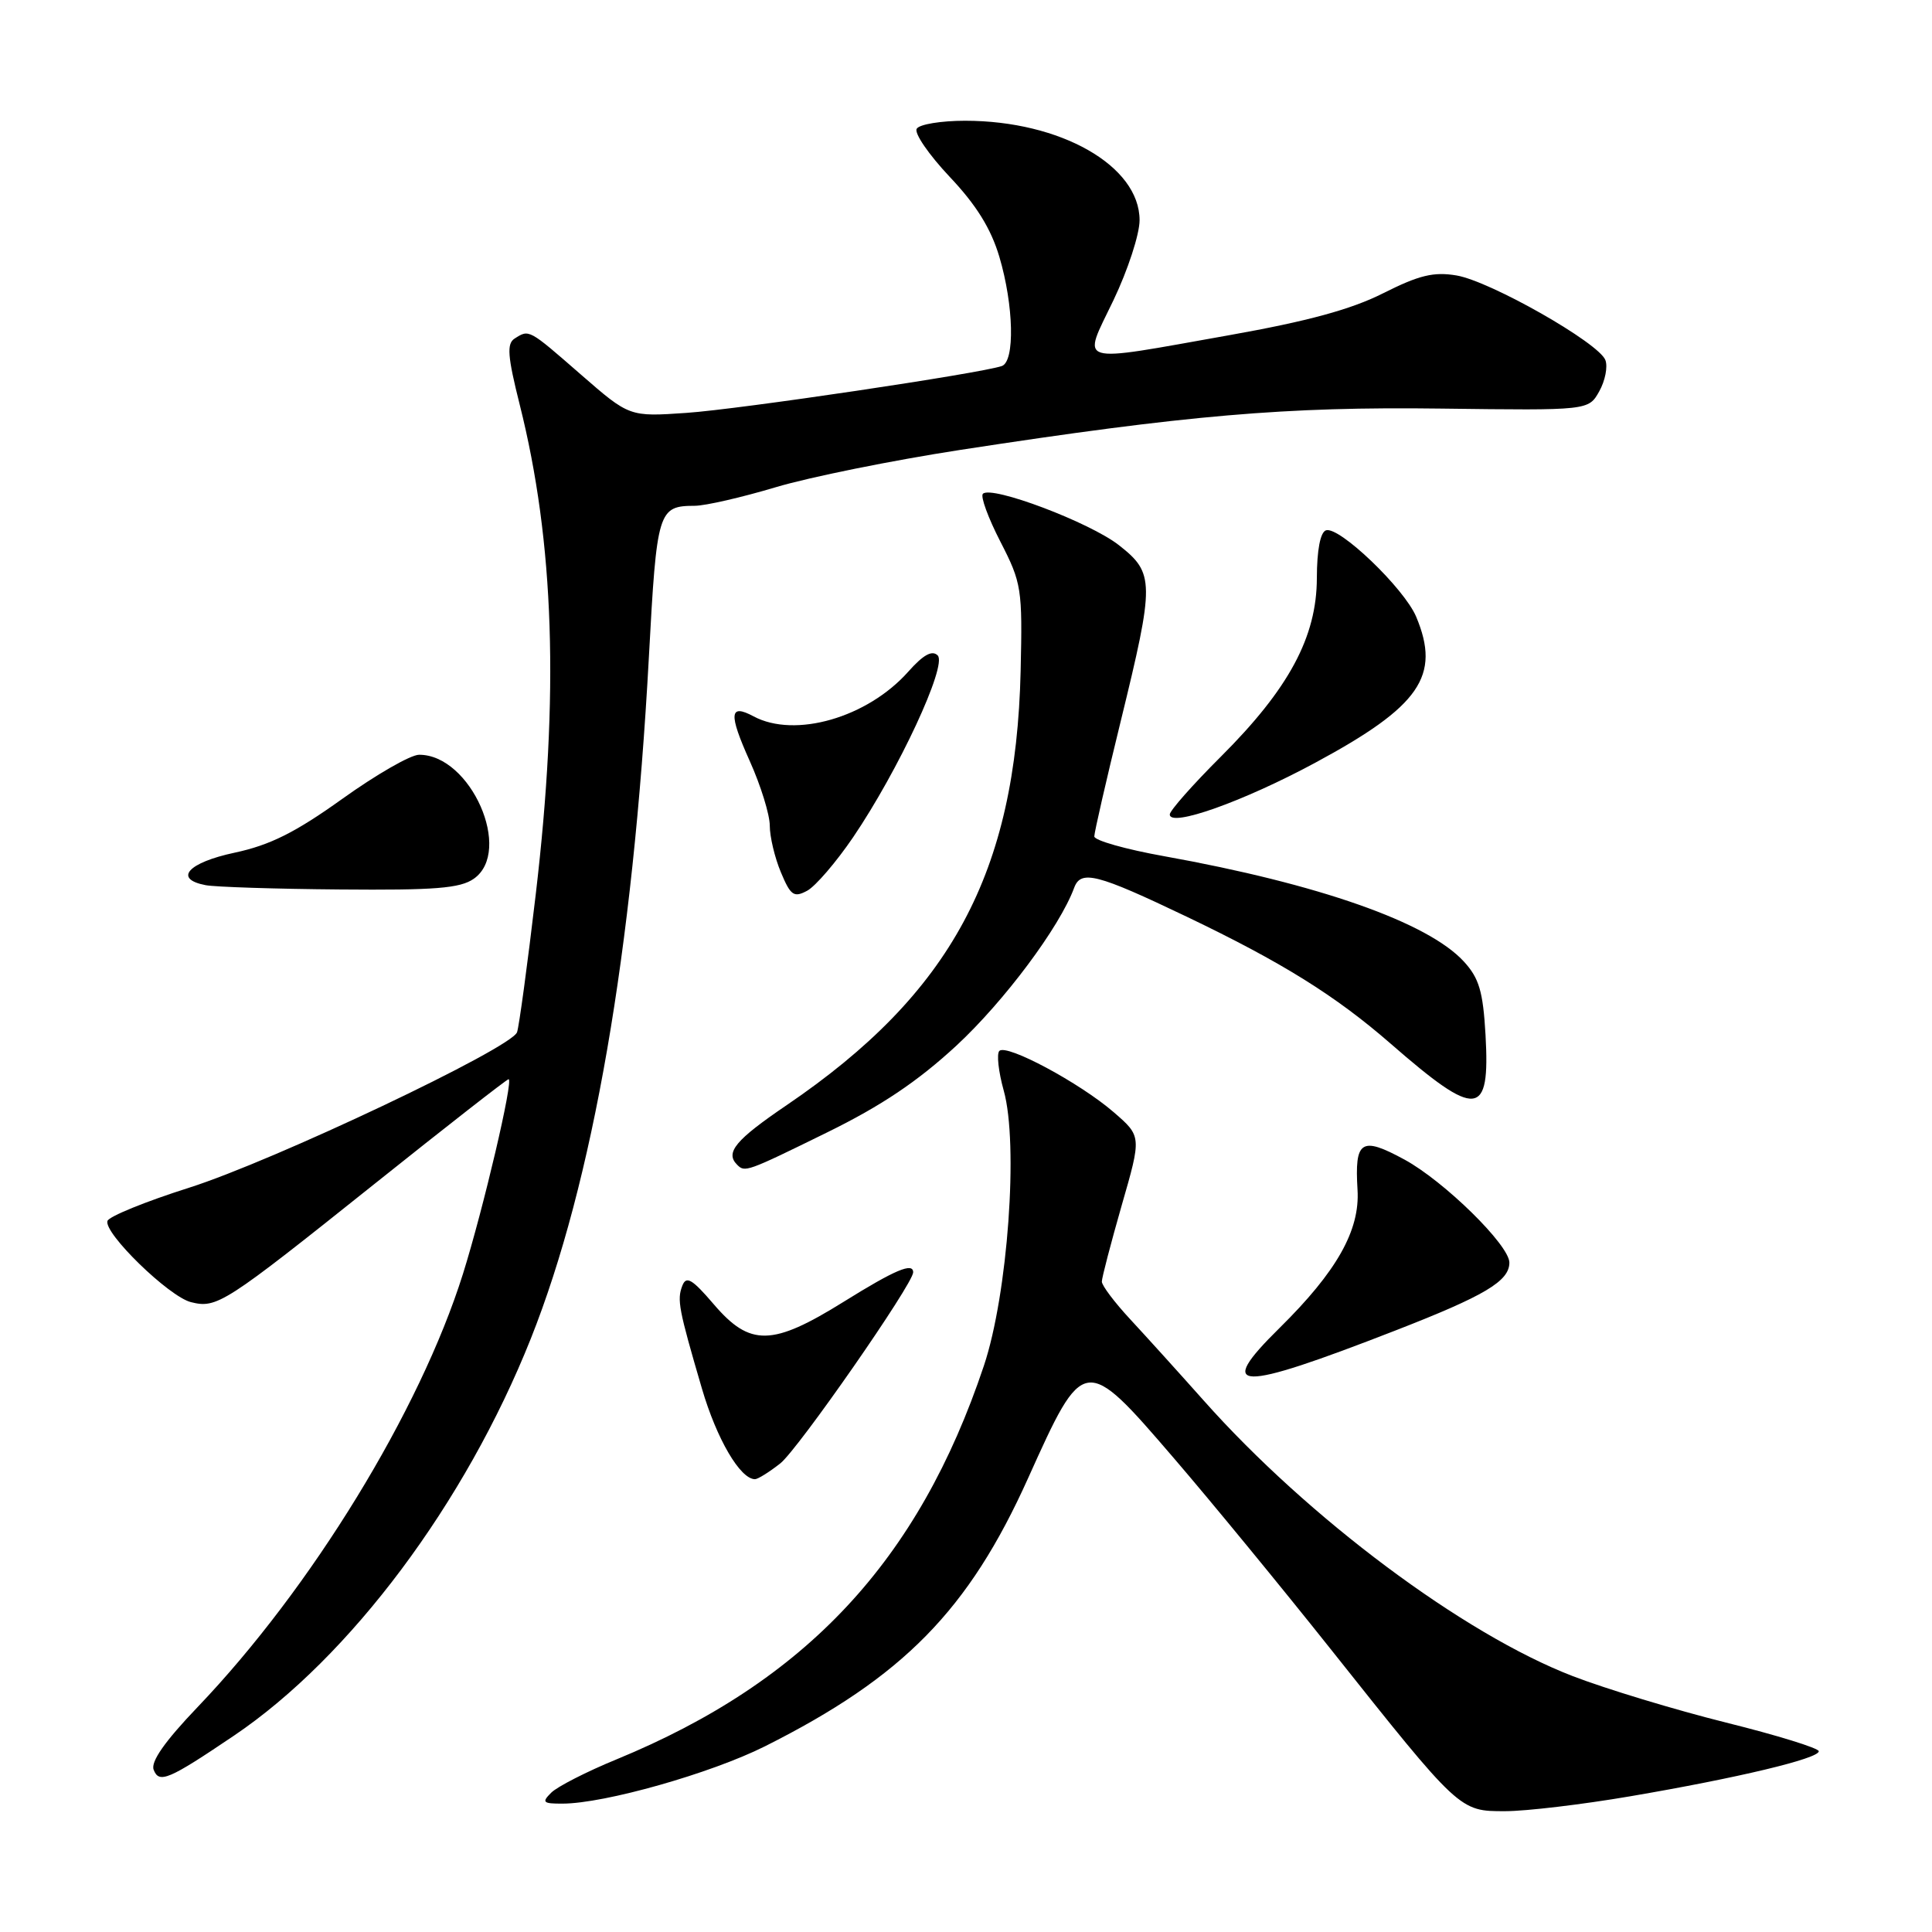 <?xml version="1.0" encoding="UTF-8" standalone="no"?>
<!DOCTYPE svg PUBLIC "-//W3C//DTD SVG 1.1//EN" "http://www.w3.org/Graphics/SVG/1.1/DTD/svg11.dtd" >
<svg xmlns="http://www.w3.org/2000/svg" xmlns:xlink="http://www.w3.org/1999/xlink" version="1.1" viewBox="0 0 256 256">
 <g >
 <path fill="currentColor"
d=" M 216.00 238.02 C 230.26 235.59 241.00 233.02 241.00 232.05 C 241.00 231.64 235.47 229.93 228.71 228.25 C 221.94 226.56 212.79 223.79 208.36 222.08 C 193.90 216.50 173.33 201.14 159.50 185.58 C 156.20 181.87 151.81 177.02 149.75 174.80 C 147.69 172.58 146.00 170.34 146.00 169.82 C 146.00 169.30 147.19 164.76 148.63 159.72 C 151.27 150.57 151.27 150.57 147.57 147.37 C 143.07 143.48 133.38 138.29 132.42 139.25 C 132.04 139.63 132.30 142.00 133.00 144.51 C 134.98 151.56 133.54 171.50 130.37 180.97 C 121.72 206.81 106.82 222.78 81.68 233.13 C 77.73 234.75 73.84 236.74 73.04 237.54 C 71.75 238.82 71.94 239.00 74.54 238.99 C 80.10 238.98 94.18 234.99 101.35 231.40 C 119.67 222.21 128.36 213.36 136.24 195.84 C 143.62 179.45 143.70 179.44 155.53 193.20 C 160.40 198.86 169.75 210.25 176.31 218.50 C 193.47 240.09 193.37 240.00 199.45 239.99 C 202.23 239.99 209.68 239.10 216.00 238.02 Z  M 31.02 229.97 C 46.40 219.58 61.65 199.17 70.33 177.39 C 78.55 156.75 83.87 126.04 85.98 87.07 C 87.03 67.60 87.20 67.04 92.07 67.02 C 93.49 67.01 98.31 65.90 102.79 64.56 C 107.26 63.22 118.26 61.00 127.21 59.62 C 157.27 55.00 170.36 53.87 190.99 54.14 C 210.49 54.39 210.49 54.39 211.91 51.85 C 212.69 50.46 213.06 48.59 212.72 47.71 C 211.84 45.42 197.48 37.26 193.00 36.50 C 189.97 35.99 188.04 36.46 183.29 38.85 C 179.04 41.00 173.26 42.57 162.85 44.42 C 142.19 48.09 143.38 48.45 147.54 39.78 C 149.44 35.81 151.00 31.04 151.00 29.18 C 151.00 21.97 140.53 16.00 127.88 16.00 C 124.71 16.00 121.82 16.47 121.47 17.06 C 121.11 17.64 123.07 20.49 125.82 23.41 C 129.36 27.15 131.30 30.27 132.42 34.03 C 134.33 40.47 134.50 47.89 132.75 48.50 C 129.97 49.47 97.99 54.23 90.95 54.71 C 83.40 55.23 83.40 55.23 76.96 49.62 C 70.01 43.56 70.13 43.63 68.19 44.86 C 67.13 45.54 67.25 47.19 68.86 53.60 C 73.45 71.86 74.11 91.98 70.99 118.50 C 69.89 127.85 68.77 136.08 68.51 136.78 C 67.72 138.91 36.24 153.83 25.05 157.38 C 19.31 159.20 14.44 161.18 14.24 161.78 C 13.71 163.37 22.38 171.81 25.30 172.54 C 28.74 173.40 29.70 172.79 49.54 156.94 C 59.14 149.27 67.17 143.00 67.39 143.00 C 68.08 143.00 64.05 160.17 61.34 168.81 C 55.63 186.97 41.23 210.47 26.17 226.21 C 21.85 230.73 19.95 233.43 20.36 234.50 C 21.08 236.37 22.34 235.83 31.02 229.97 Z  M 103.39 193.91 C 105.73 192.07 121.00 170.11 121.00 168.59 C 121.00 167.24 118.61 168.25 111.78 172.50 C 102.33 178.38 99.39 178.44 94.60 172.85 C 91.71 169.47 90.93 169.01 90.41 170.37 C 89.69 172.24 89.92 173.44 93.01 184.00 C 94.97 190.68 98.08 196.00 100.04 196.00 C 100.42 196.00 101.93 195.06 103.39 193.91 Z  M 184.87 176.31 C 196.75 171.69 200.00 169.76 200.00 167.30 C 200.00 164.99 191.37 156.52 186.10 153.65 C 180.36 150.53 179.48 151.10 179.88 157.66 C 180.21 163.03 177.13 168.48 169.56 175.95 C 160.94 184.44 163.80 184.51 184.87 176.31 Z  M 109.56 150.07 C 116.78 146.53 121.60 143.29 126.73 138.55 C 133.07 132.67 140.42 122.83 142.33 117.64 C 143.22 115.23 145.33 115.77 157.23 121.46 C 169.87 127.51 176.95 131.92 184.29 138.31 C 195.72 148.27 197.46 148.11 196.84 137.13 C 196.51 131.37 195.99 129.61 193.97 127.41 C 189.21 122.22 174.73 117.13 154.25 113.45 C 149.16 112.54 145.00 111.36 145.00 110.83 C 145.00 110.30 146.57 103.44 148.50 95.57 C 153.01 77.13 153.00 75.95 148.25 72.23 C 144.41 69.22 131.37 64.29 130.24 65.43 C 129.89 65.77 130.94 68.63 132.56 71.78 C 135.37 77.25 135.49 77.99 135.24 88.90 C 134.62 115.67 126.02 131.63 104.25 146.43 C 97.45 151.05 96.06 152.72 97.67 154.33 C 98.70 155.37 98.91 155.30 109.56 150.07 Z  M 113.05 110.93 C 119.06 102.07 125.54 88.14 124.25 86.85 C 123.51 86.11 122.34 86.76 120.35 89.00 C 114.94 95.09 105.34 97.86 99.85 94.92 C 96.64 93.20 96.52 94.55 99.35 100.85 C 100.81 104.10 102.00 107.95 102.00 109.41 C 102.00 110.87 102.66 113.65 103.47 115.58 C 104.76 118.67 105.19 118.97 106.95 118.03 C 108.05 117.44 110.80 114.24 113.05 110.93 Z  M 62.78 116.44 C 68.01 112.78 62.37 99.98 55.53 100.01 C 54.41 100.01 49.84 102.64 45.36 105.85 C 39.13 110.31 35.78 111.98 31.11 112.98 C 24.89 114.30 22.95 116.47 27.25 117.29 C 28.49 117.53 36.49 117.79 45.03 117.86 C 57.62 117.97 60.97 117.71 62.78 116.44 Z  M 174.27 101.07 C 188.17 93.58 190.94 89.56 187.65 81.72 C 186.06 77.95 177.44 69.69 175.70 70.27 C 174.95 70.52 174.50 72.88 174.49 76.59 C 174.48 84.39 170.79 91.26 161.77 100.26 C 158.05 103.97 155.00 107.42 155.00 107.92 C 155.00 109.67 164.72 106.22 174.27 101.07 Z "/>
</g>
</svg>
